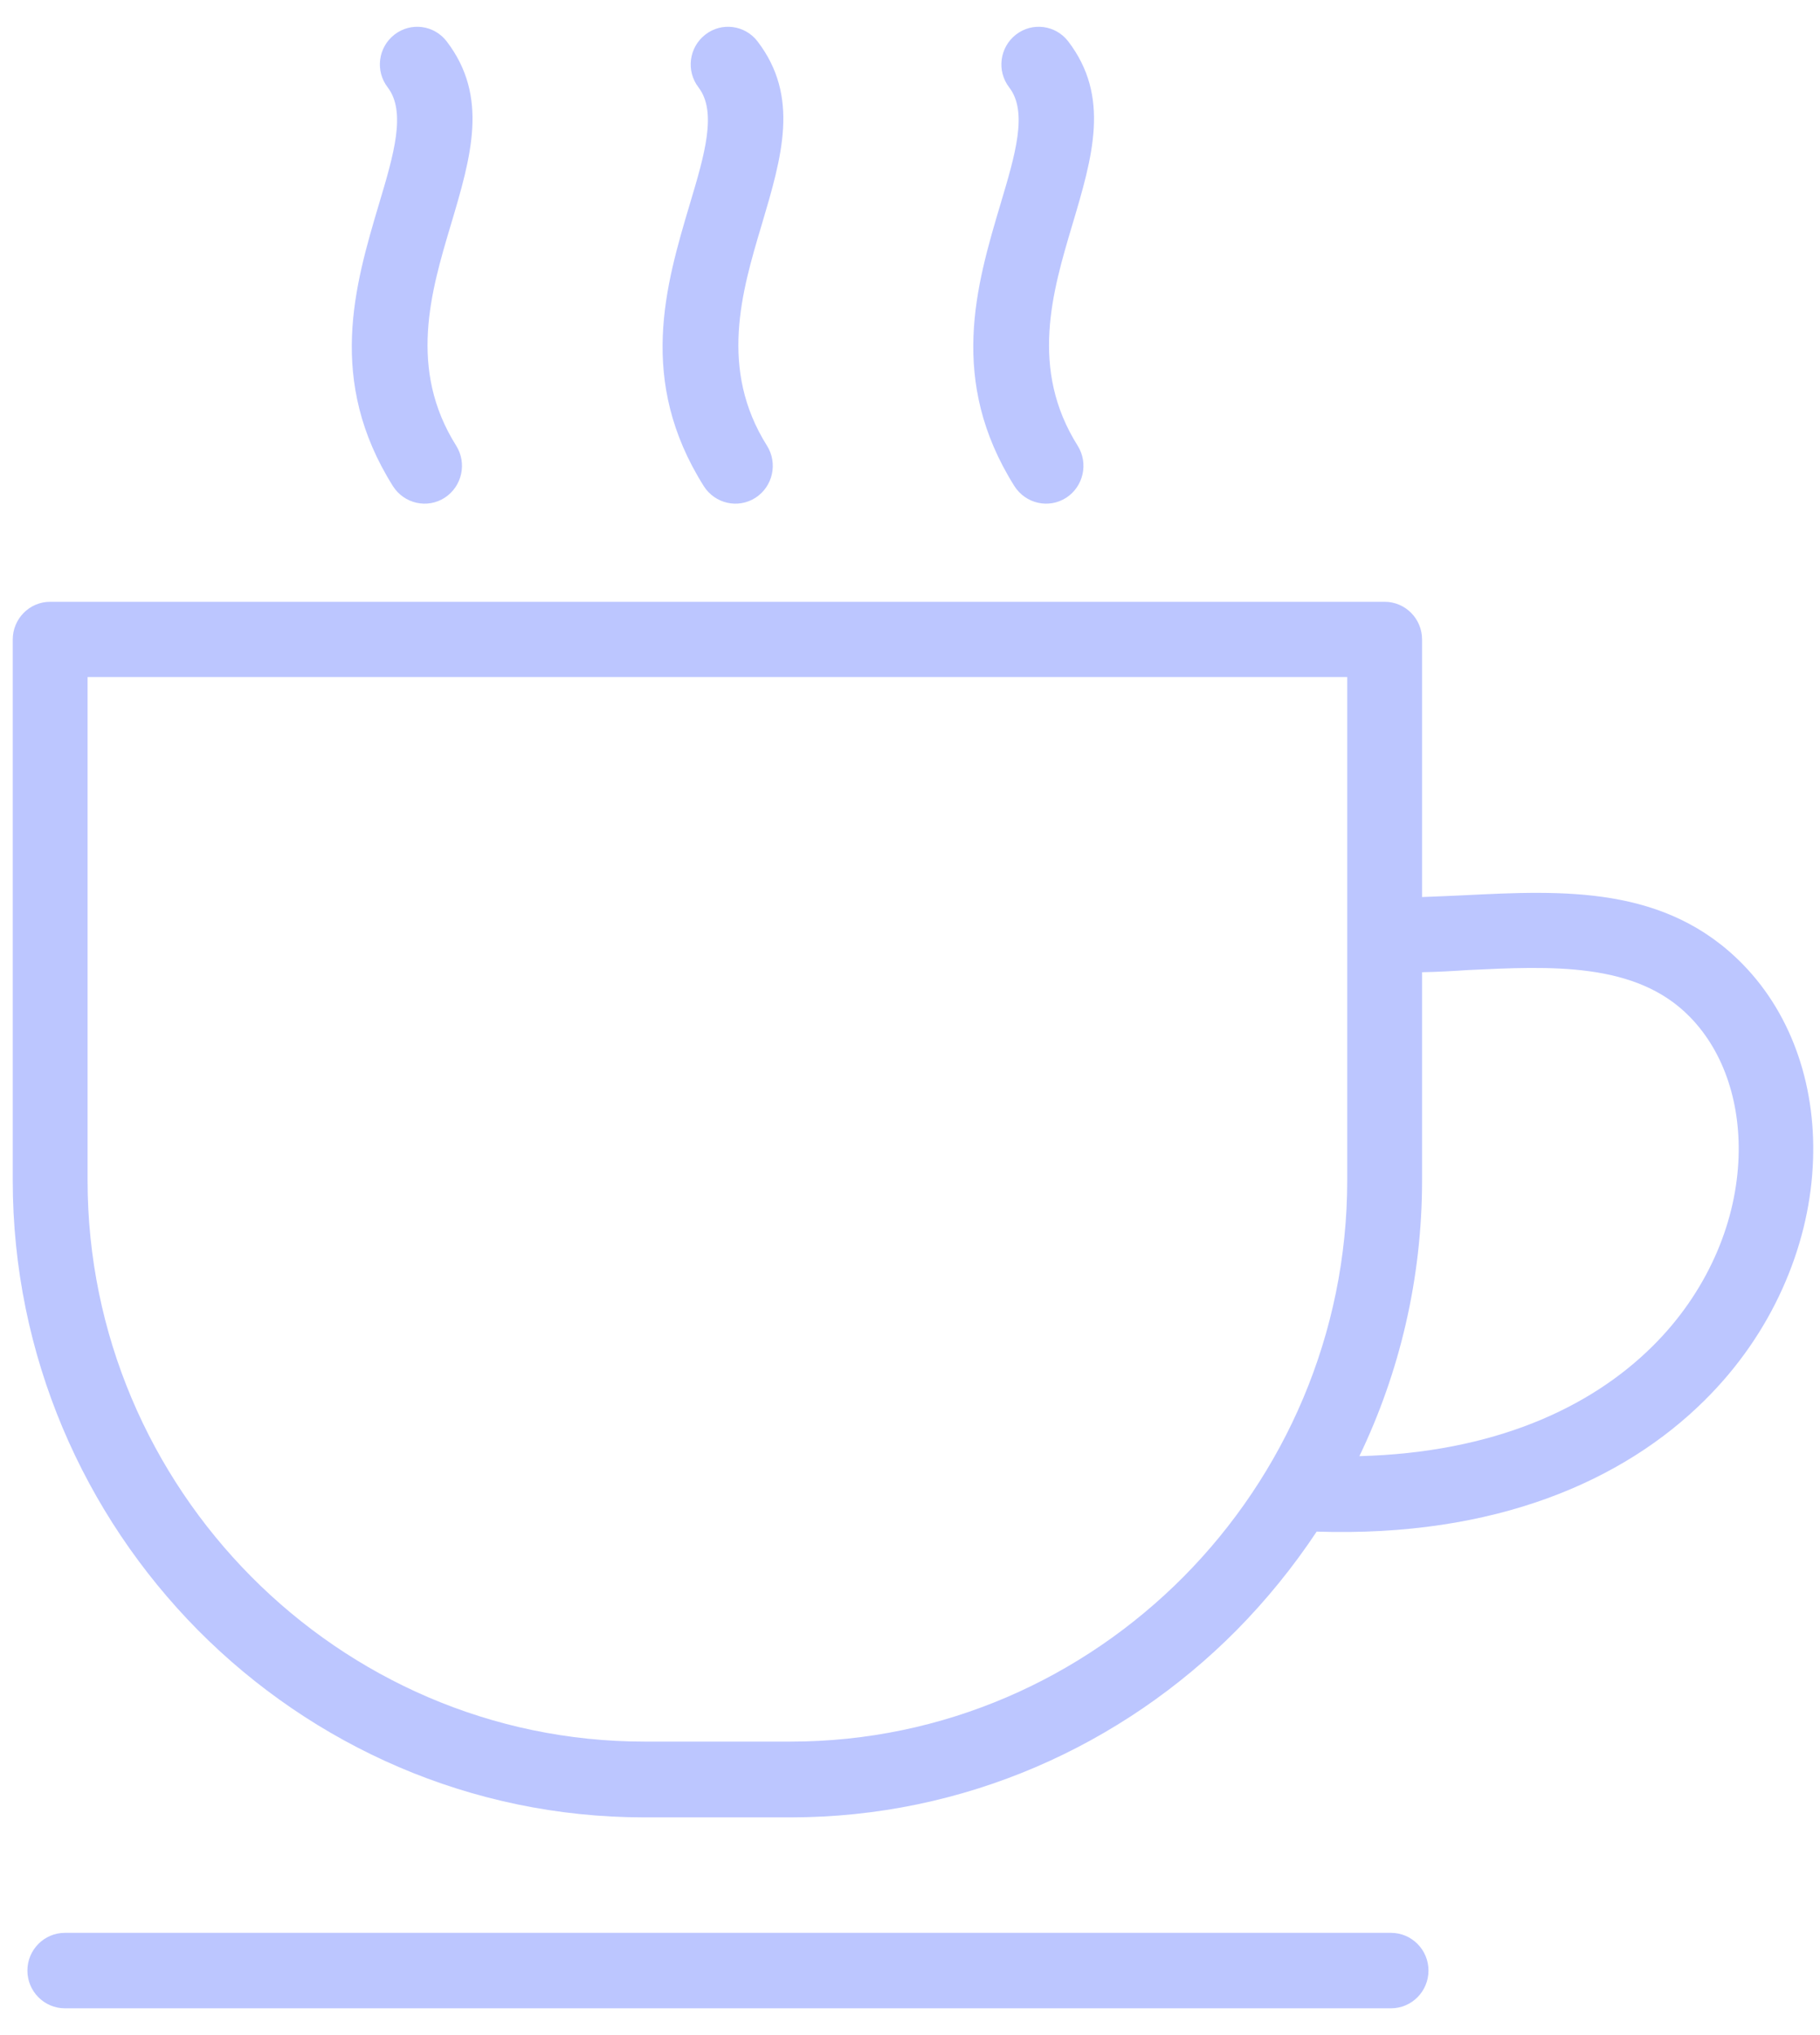 <svg width="34" height="38" viewBox="0 0 34 38" fill="none" xmlns="http://www.w3.org/2000/svg">
<path d="M18.853 1.632C18.617 1.324 18.674 0.885 18.978 0.647C19.283 0.409 19.72 0.466 19.956 0.773C20.745 1.806 20.413 2.92 20.03 4.206C19.66 5.447 19.232 6.892 20.132 8.322C20.338 8.65 20.242 9.084 19.917 9.295C19.591 9.503 19.161 9.406 18.951 9.078C17.711 7.106 18.237 5.332 18.692 3.806C18.966 2.887 19.206 2.089 18.853 1.632ZM26.566 11.942V16.75C26.817 16.741 27.08 16.729 27.346 16.717C29.208 16.624 31.118 16.531 32.561 18.009C33.499 18.97 33.948 20.346 33.864 21.791C33.822 22.544 33.634 23.321 33.296 24.067C32.962 24.808 32.48 25.519 31.844 26.148C30.326 27.654 27.932 28.707 24.597 28.599C24.157 29.262 23.655 29.879 23.099 30.442C20.96 32.598 18.01 33.935 14.765 33.935H12.036C8.791 33.935 5.841 32.598 3.701 30.442C1.564 28.283 0.238 25.308 0.238 22.038V11.942C0.238 11.553 0.551 11.237 0.937 11.237H25.867C26.252 11.237 26.566 11.55 26.566 11.942ZM26.566 18.154V22.038C26.566 23.881 26.145 25.63 25.395 27.19C27.905 27.124 29.71 26.29 30.87 25.139C31.381 24.634 31.766 24.064 32.032 23.477C32.295 22.896 32.441 22.294 32.474 21.707C32.534 20.647 32.223 19.656 31.569 18.988C30.565 17.958 28.969 18.039 27.415 18.114C27.134 18.133 26.856 18.148 26.566 18.154ZM25.168 22.038V12.643H1.636V22.038C1.636 24.919 2.808 27.539 4.693 29.439C6.579 31.339 9.179 32.52 12.039 32.52H14.768C17.628 32.52 20.227 31.339 22.113 29.439C23.996 27.539 25.168 24.919 25.168 22.038ZM1.212 37.5C0.826 37.5 0.512 37.184 0.512 36.795C0.512 36.407 0.826 36.091 1.212 36.091H25.986C26.372 36.091 26.686 36.407 26.686 36.795C26.686 37.184 26.372 37.5 25.986 37.5H1.212ZM7.243 1.632C7.006 1.324 7.063 0.885 7.368 0.647C7.673 0.409 8.109 0.466 8.345 0.773C9.134 1.806 8.803 2.92 8.42 4.206C8.049 5.447 7.622 6.892 8.522 8.322C8.728 8.65 8.632 9.084 8.306 9.295C7.981 9.503 7.55 9.406 7.341 9.078C6.101 7.106 6.627 5.332 7.081 3.806C7.356 2.887 7.592 2.089 7.243 1.632ZM13.049 1.632C12.813 1.324 12.87 0.885 13.175 0.647C13.479 0.409 13.916 0.466 14.152 0.773C14.941 1.806 14.609 2.92 14.227 4.206C13.856 5.447 13.429 6.892 14.328 8.322C14.534 8.65 14.439 9.084 14.113 9.295C13.787 9.503 13.357 9.406 13.148 9.078C11.905 7.106 12.434 5.332 12.888 3.806C13.163 2.887 13.399 2.089 13.049 1.632Z" fill="#BCC6FF"/>
</svg>
